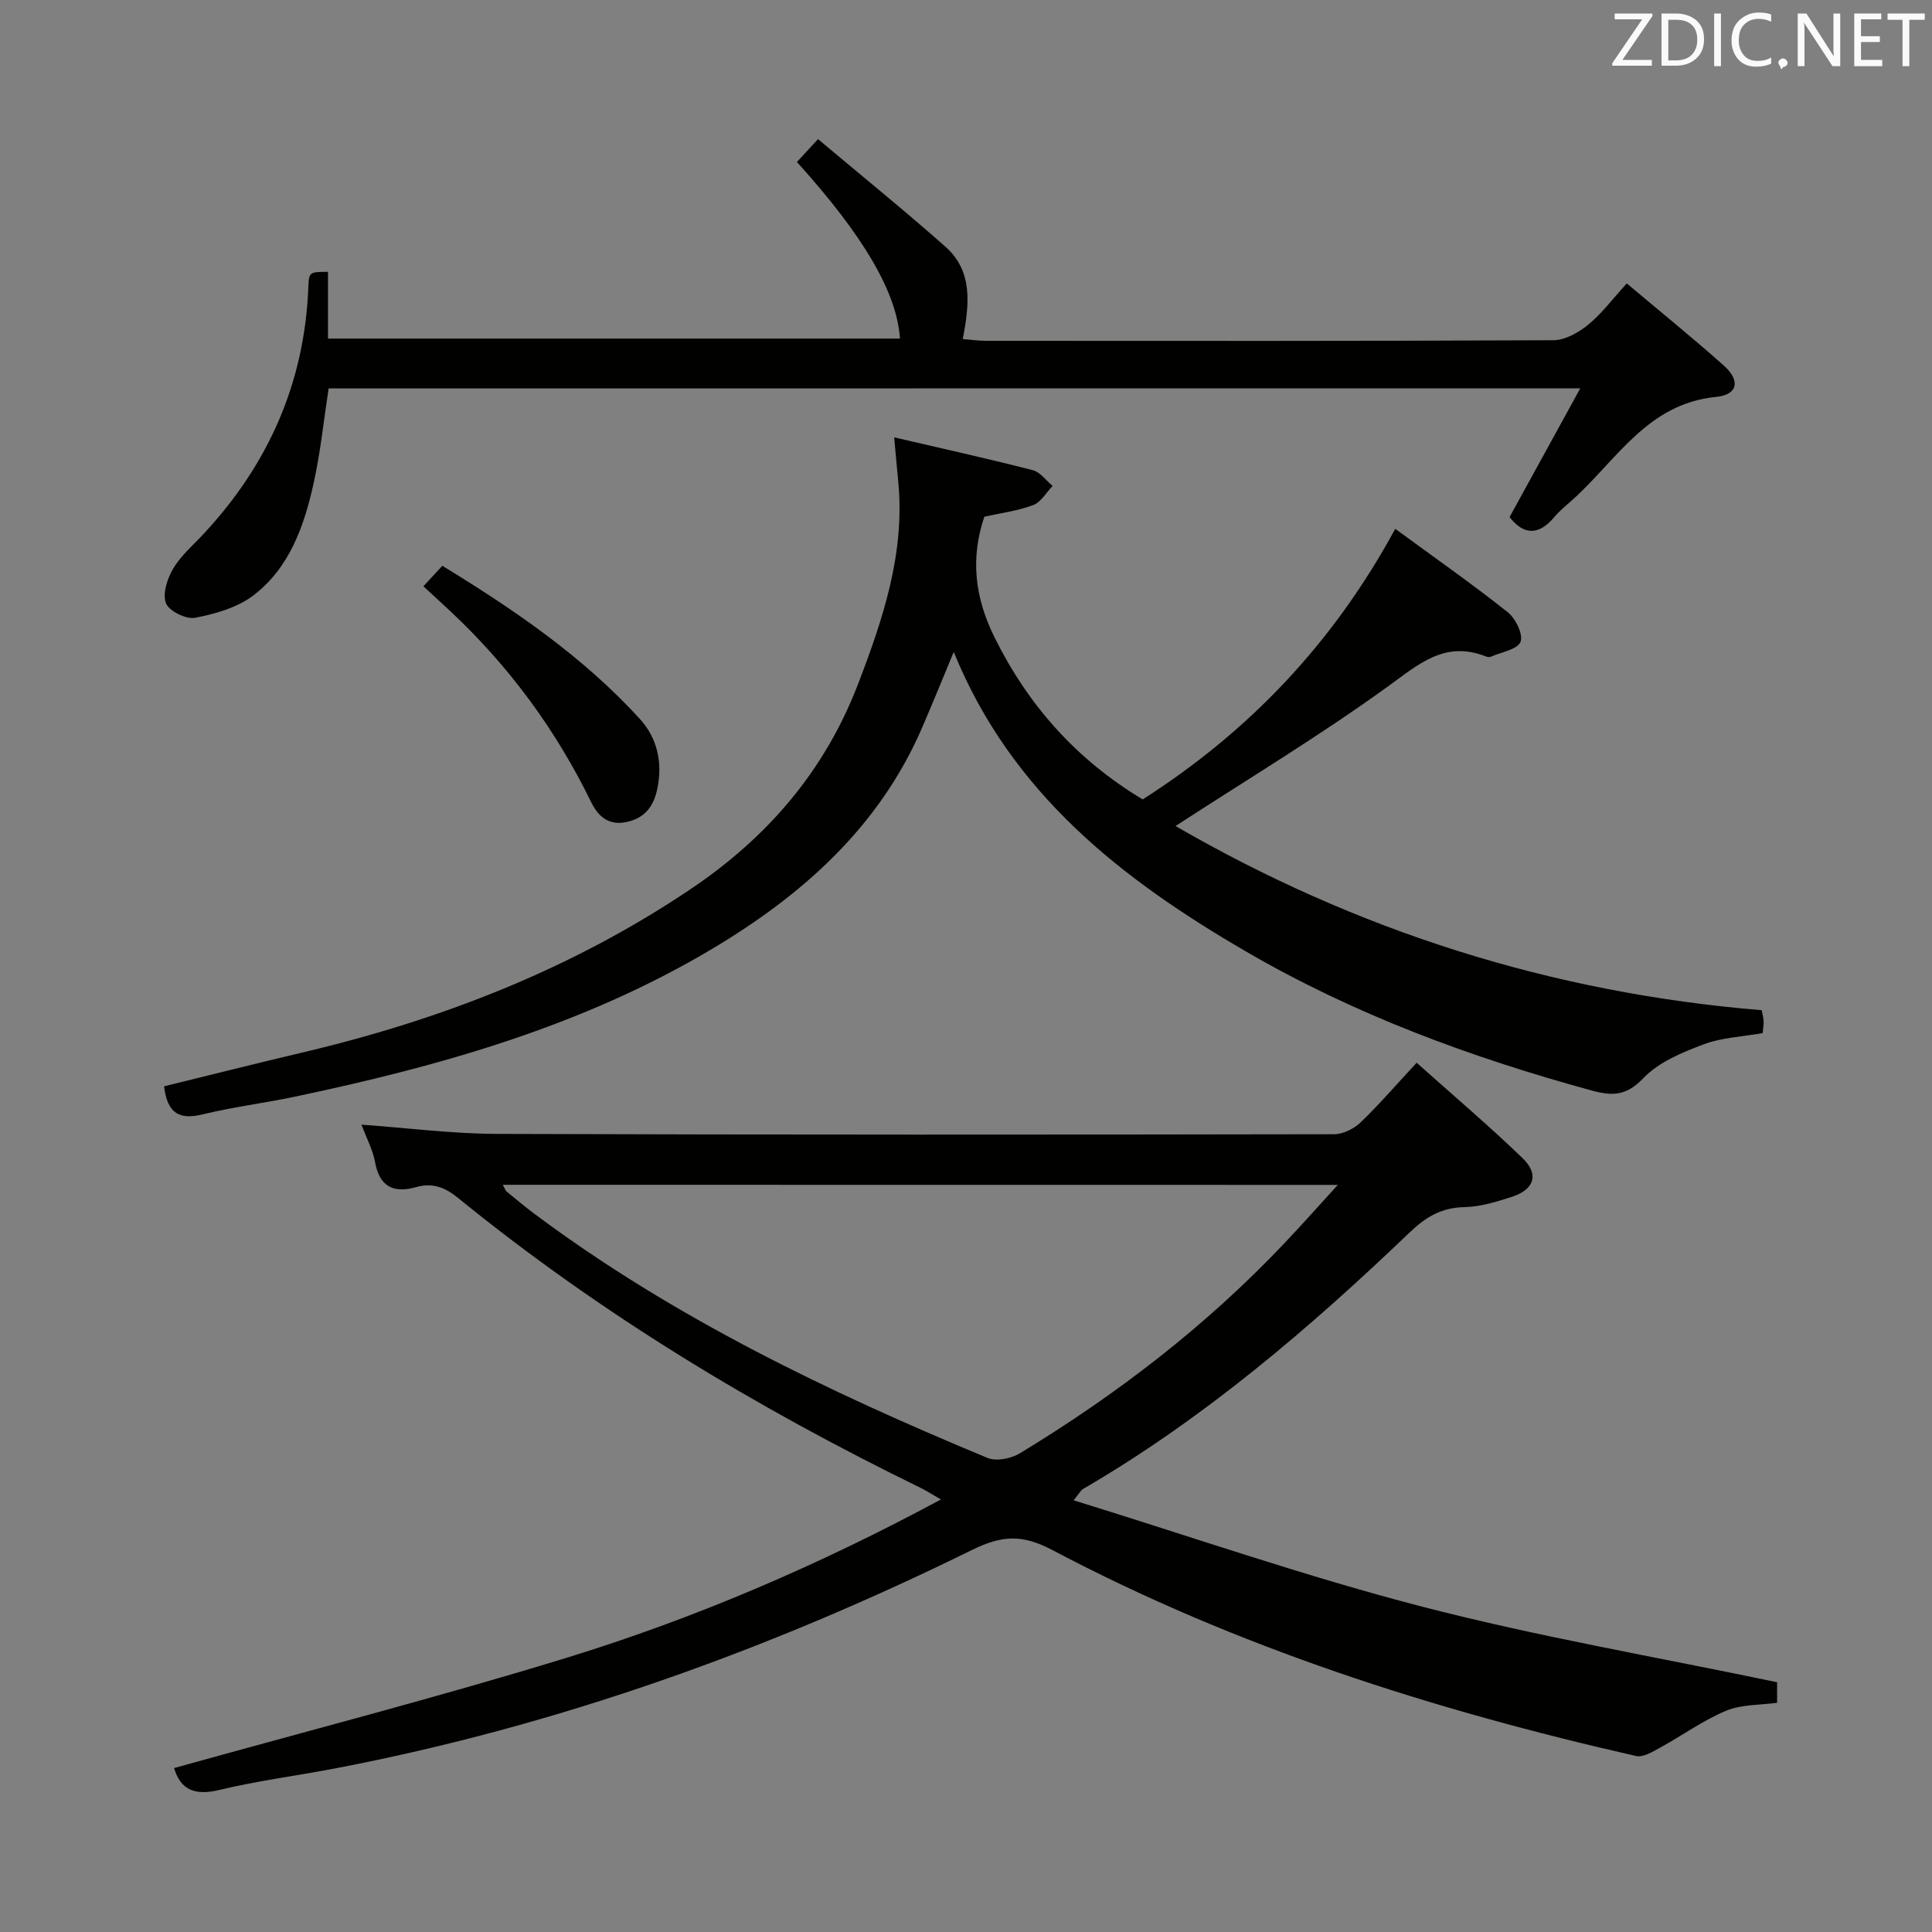<svg enable-background="new 0 0 400 400" viewBox="0 0 400 400" xmlns="http://www.w3.org/2000/svg"><rect x="0" y="0" width="400" height="400" fill="#808080" stroke="none"/><path d="m36.04 366.06c27.13-7.57 54.22-14.54 80.94-22.73 26.71-8.19 52.37-19.18 77.83-32.88-1.85-1.06-3-1.81-4.22-2.41-34.04-16.61-66.31-36.05-95.74-60.01-2.66-2.17-5.28-3.22-8.66-2.26-4.62 1.31-7.6.03-8.54-5.17-.46-2.55-1.77-4.95-2.81-7.75 9.55.68 18.72 1.87 27.9 1.91 57.82.2 115.64.17 173.46.07 1.85 0 4.1-1.12 5.47-2.43 3.83-3.66 7.29-7.7 11.63-12.37 7.46 6.67 14.91 12.98 21.93 19.75 3.51 3.38 2.42 6.55-2.32 8.05-3.15.99-6.44 2.04-9.68 2.09-4.7.08-7.99 2-11.29 5.16-20.84 19.95-42.69 38.64-67.76 53.23-.39.23-.62.73-1.9 2.31 24.52 7.57 48.18 15.82 72.35 22.07 24.03 6.21 48.58 10.42 73.3 15.6v4.25c-3.51.49-7.36.32-10.58 1.66-4.77 1.99-9.05 5.12-13.62 7.62-1.55.85-3.54 2.08-5.01 1.74-41.94-9.53-82.71-22.5-120.86-42.65-6.18-3.26-10.4-3.07-16.59-.02-42.02 20.68-85.81 36.44-131.94 45.25-7.98 1.53-16.07 2.55-23.96 4.46-5.05 1.21-7.97-.03-9.33-4.54zm68.07-120.76c.45.84.54 1.2.77 1.39 1.93 1.58 3.85 3.18 5.85 4.68 28.75 21.45 60.79 36.8 93.72 50.48 1.82.76 4.88.14 6.69-.95 20.01-12.13 38.44-26.29 54.59-43.3 3.6-3.79 7.08-7.71 11.25-12.28-58.23-.02-115.27-.02-172.87-.02z" fill="#010100"/><path d="m33.97 224.91c9.6-2.35 19.05-4.74 28.53-6.97 28.71-6.76 55.78-17.25 80.43-33.82 15.99-10.75 27.82-24.51 34.74-42.54 5.21-13.59 9.78-27.26 8.28-42.15-.26-2.61-.48-5.22-.82-8.88 9.84 2.29 19.31 4.39 28.69 6.79 1.55.4 2.75 2.14 4.11 3.27-1.32 1.36-2.4 3.36-4.01 3.96-3.22 1.21-6.72 1.65-10.12 2.41-2.93 8.57-1.96 16.75 2.06 24.88 6.97 14.12 16.95 25.38 30.72 33.65 21.99-14.04 39.44-32.34 52.29-56.02 7.84 5.74 15.72 11.27 23.26 17.23 1.64 1.3 3.28 4.64 2.68 6.16-.62 1.58-3.94 2.12-6.1 3.07-.28.12-.7.11-.99-.01-8.59-3.43-14.04 1.61-20.53 6.3-13.95 10.08-28.74 18.99-43.81 28.78 37.2 21.53 77.6 34.54 121.36 38.13.13.71.36 1.47.39 2.25.04.8-.11 1.62-.19 2.49-4.24.76-8.5.92-12.27 2.35-4.43 1.67-9.26 3.66-12.41 6.96-3.52 3.69-6.37 3.77-10.76 2.57-24.95-6.83-49.06-15.71-71.49-28.75-25.71-14.94-48.61-32.71-60.55-62.04-2.3 5.52-4.33 10.54-6.48 15.52-8.88 20.65-24.78 34.77-43.55 45.96-26.73 15.93-56.24 24.26-86.4 30.6-6.33 1.33-12.77 2.13-19.05 3.65-4.72 1.16-7.33-.05-8.01-5.8z" fill="#010100"/><path d="m68.04 80.42c-1.01 6.56-1.68 13.16-3.1 19.6-1.95 8.86-4.99 17.54-12.48 23.25-3.32 2.53-7.88 3.83-12.08 4.64-1.85.36-5.42-1.42-6.03-3.04-.74-1.97.3-5.12 1.53-7.19 1.58-2.66 4.09-4.79 6.24-7.11 13.45-14.42 20.96-31.34 21.72-51.16.12-3.12.26-3.11 4.07-3.13v13.82h118.42c-.64-9.5-7.41-21.14-21.33-36.56 1.15-1.25 2.33-2.53 4.36-4.74 8.95 7.53 17.83 14.71 26.37 22.27 5.7 5.05 5.01 11.84 3.6 19.13 1.67.13 3.22.36 4.78.36 39.16.02 78.32.07 117.48-.12 2.43-.01 5.21-1.57 7.2-3.19 2.81-2.28 5.02-5.29 8.02-8.57 6.72 5.66 13.53 11.17 20.07 16.99 3.46 3.07 2.97 6.06-1.55 6.5-14.34 1.39-20.71 13.26-29.9 21.43-1.24 1.11-2.56 2.17-3.62 3.44-3.48 4.19-6.62 3.43-9.27.02 4.79-8.72 9.46-17.23 14.64-26.66-87.39.02-173.24.02-259.14.02z" fill="#010100"/><path d="m87.66 121.39c1.4-1.52 2.5-2.72 3.92-4.25 14.93 9.13 29.15 18.83 40.89 31.7 3.63 3.98 4.75 9.07 3.62 14.48-.74 3.51-2.5 6.03-6.28 6.85-3.83.83-5.98-1.14-7.48-4.22-7.3-14.94-16.99-28.1-29.14-39.45-1.7-1.6-3.41-3.16-5.53-5.11z" fill="#010100"/><g fill="#fafafb"><path d="m342.2 3.2-6.3 9.2h6.1v1.2h-8.2v-.5l6.2-9.1h-5.7v-1.2h7.8v.4z"/><path d="m344 13.7v-10.9h3.1c1.6 0 3 .5 4.1 1.4 1.1 1 1.6 2.2 1.6 3.9s-.5 3-1.6 4-2.5 1.5-4.2 1.5h-3zm1.4-9.6v8.4h1.6c1.4 0 2.5-.4 3.2-1.1.8-.8 1.2-1.8 1.2-3.2s-.4-2.4-1.2-3.1-1.8-1-3.1-1z"/><path d="m356.3 2.8v10.9h-1.4v-10.9z"/><path d="m366.6 13.2c-.8.4-1.8.6-3 .6-1.6 0-2.8-.5-3.7-1.5s-1.4-2.3-1.4-3.9c0-1.7.5-3.2 1.6-4.2s2.4-1.6 4-1.6c1 0 1.9.1 2.6.4v1.5c-.8-.4-1.6-.6-2.6-.6-1.2 0-2.2.4-3 1.2s-1.1 1.9-1.1 3.3c0 1.3.4 2.3 1.1 3.1s1.6 1.1 2.8 1.1c1.1 0 2-.2 2.8-.7v1.3z"/><path d="m368.2 13c0-.3.1-.5.3-.6.2-.2.4-.3.6-.3.3 0 .5.1.7.3s.3.4.3.6-.1.5-.3.6c-.2.2-.4.3-.7.3-.3 1-.5-.1-.6-.3-.2-.2-.3-.4-.3-.6z"/><path d="m381.1 13.7h-1.7l-5.5-8.4c-.2-.2-.3-.5-.4-.7 0 .2.1.8.1 1.5v7.6h-1.4v-10.9h1.8l5.3 8.3c.3.4.4.6.4.8 0-.3-.1-.8-.1-1.6v-7.5h1.4v10.9z"/><path d="m389.7 13.7h-5.8v-10.9h5.6v1.2h-4.2v3.5h3.9v1.2h-3.9v3.7h4.4z"/><path d="m398.4 4.1h-3.1v9.6h-1.4v-9.6h-3.1v-1.3h7.7v1.3z"/></g></svg>